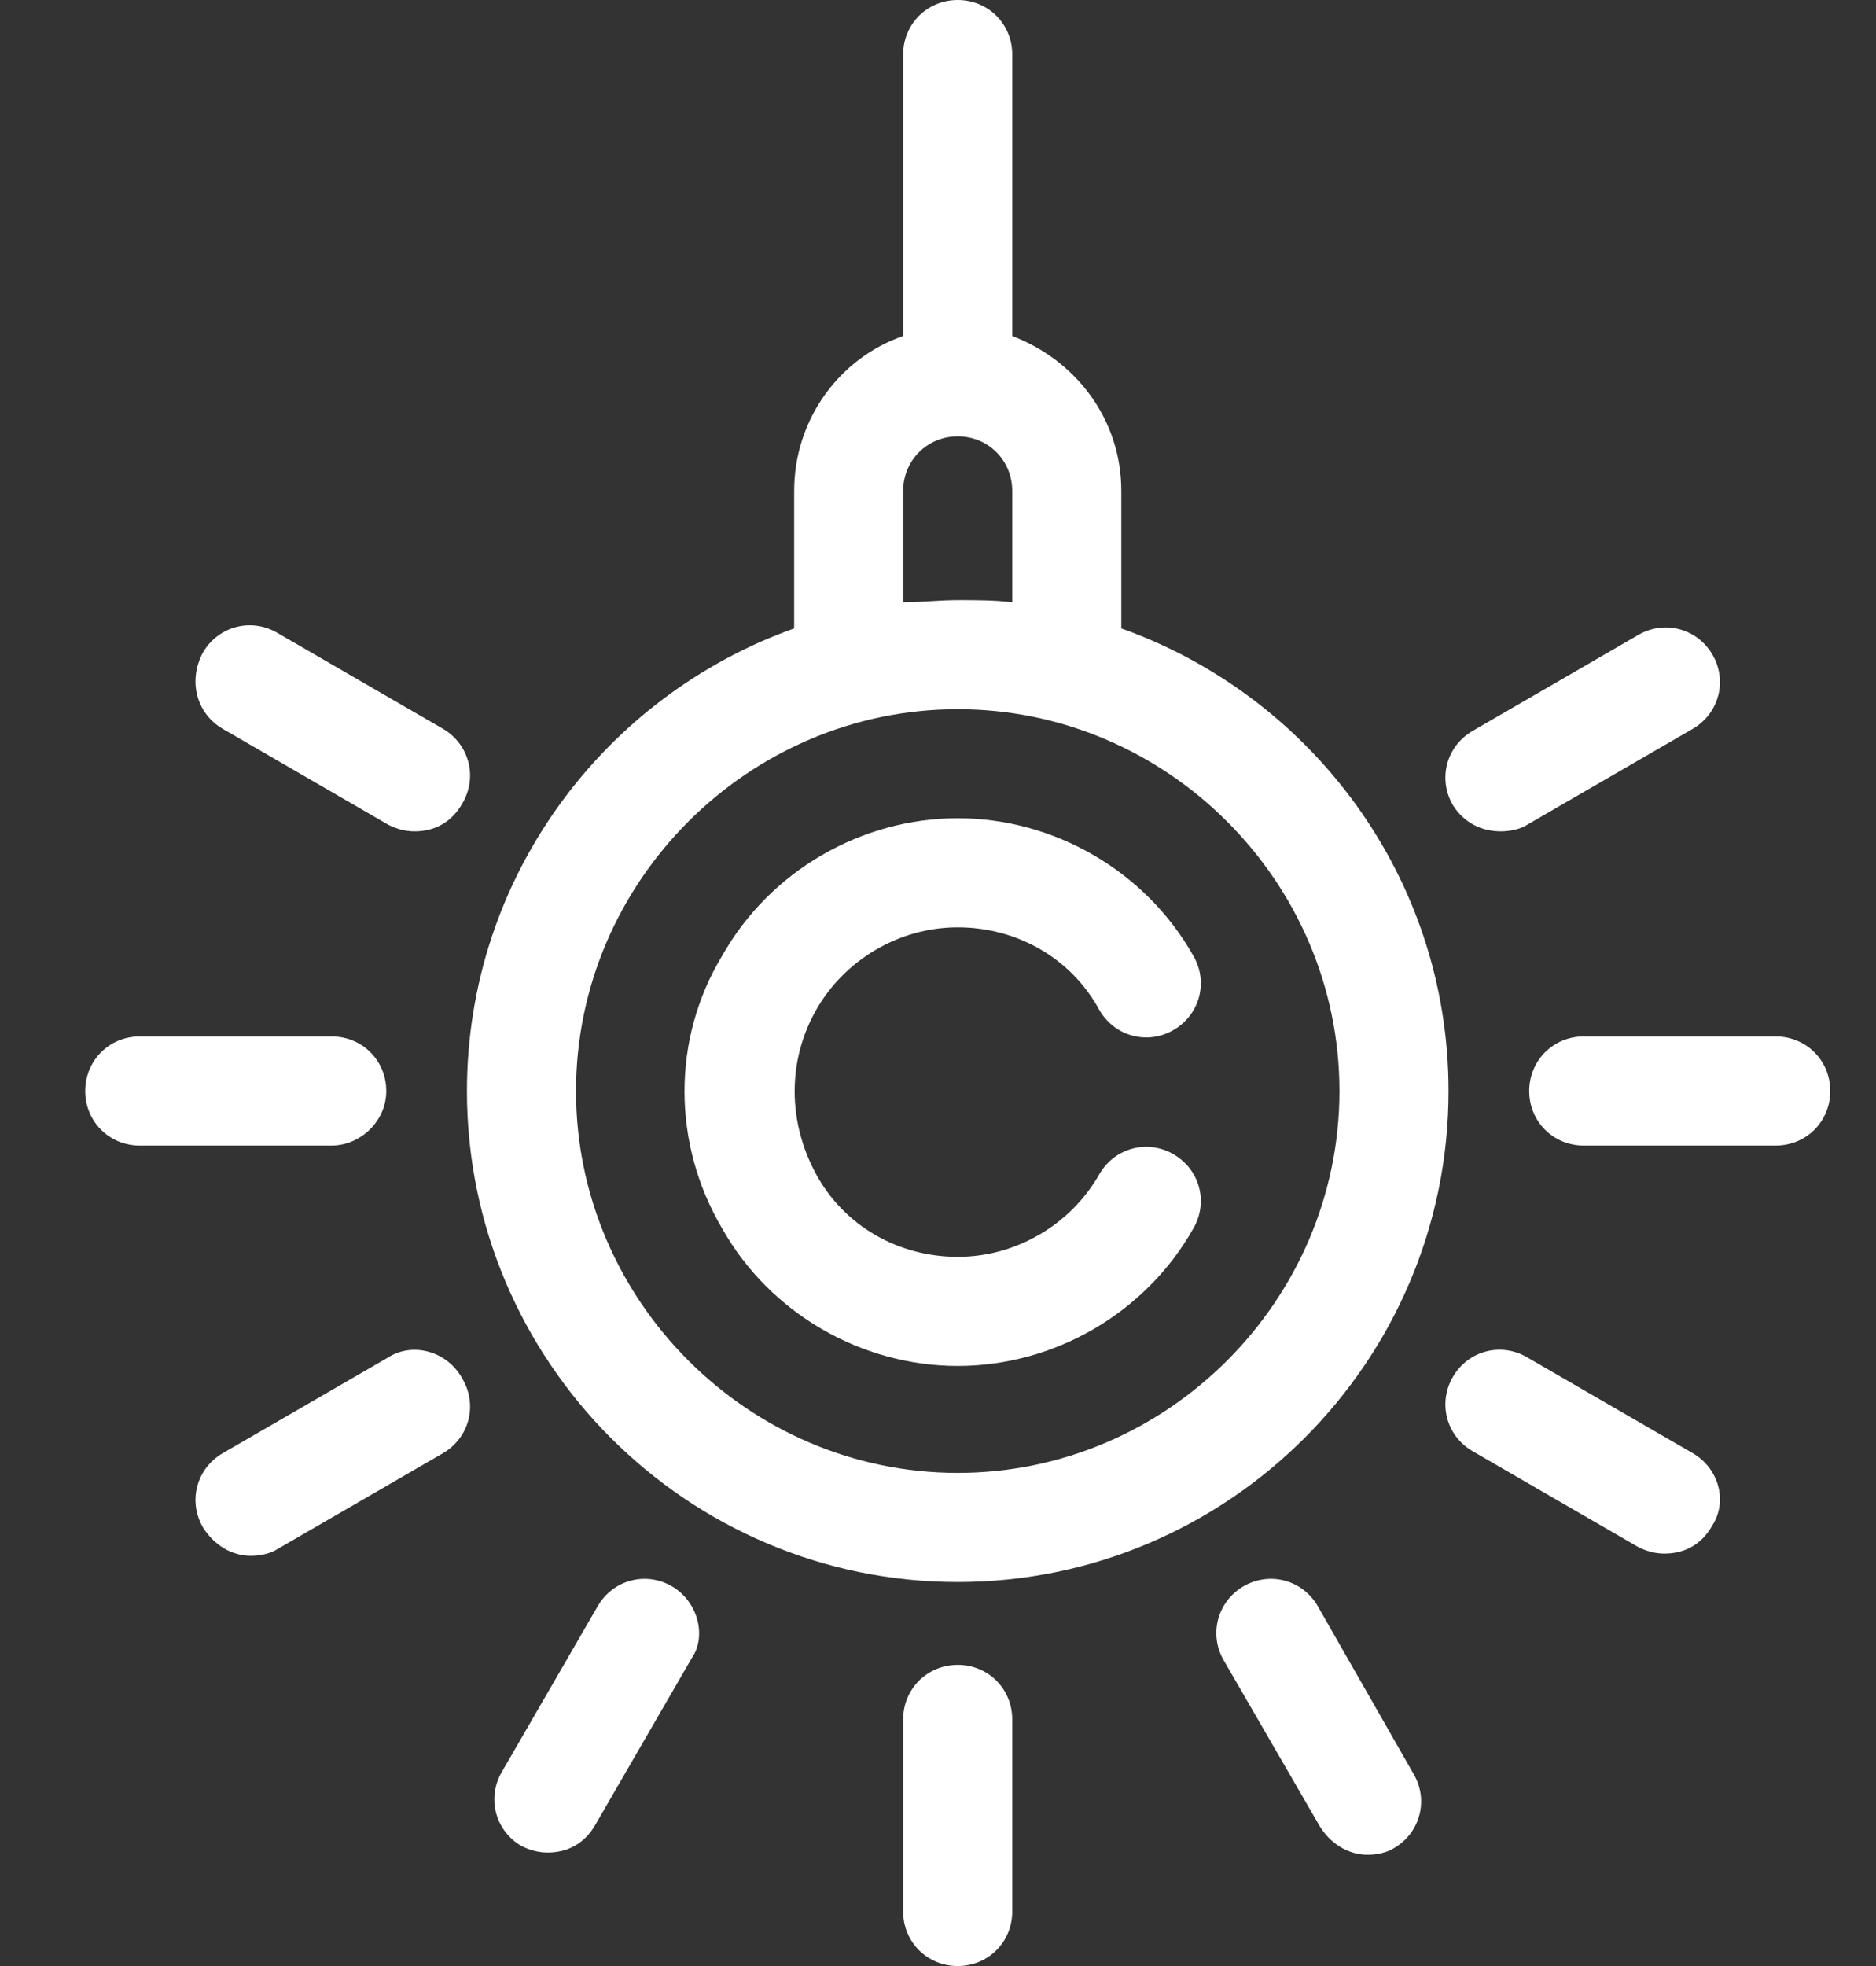 <svg width="21" height="22" viewBox="0 0 21 22" fill="none" xmlns="http://www.w3.org/2000/svg">
<rect x="0" y="0" width="21" height="22" fill="#333333" stroke="none"/>
<path d="M10.721 17.703C13.749 17.703 16.215 15.236 16.215 12.209C16.215 9.816 14.677 7.789 12.552 7.032V5.494C12.552 4.688 12.039 4.029 11.331 3.76V0.61C11.331 0.269 11.063 0 10.721 0C10.379 0 10.11 0.269 10.11 0.61V3.76C9.402 4.004 8.89 4.688 8.89 5.494V7.032C6.765 7.789 5.227 9.816 5.227 12.209C5.227 15.236 7.693 17.703 10.721 17.703ZM10.11 5.494C10.11 5.152 10.379 4.883 10.721 4.883C11.063 4.883 11.331 5.152 11.331 5.494V6.739C11.136 6.715 10.916 6.715 10.721 6.715C10.525 6.715 10.306 6.739 10.11 6.739V5.494ZM10.721 7.936C13.065 7.936 14.994 9.865 14.994 12.209C14.994 14.553 13.065 16.482 10.721 16.482C8.377 16.482 6.448 14.553 6.448 12.209C6.448 9.865 8.377 7.936 10.721 7.936Z" fill="white"/>
<path d="M10.721 18.63C10.379 18.63 10.11 18.899 10.11 19.241V21.39C10.11 21.731 10.379 22 10.721 22C11.063 22 11.331 21.731 11.331 21.39V19.241C11.331 18.899 11.063 18.63 10.721 18.63Z" fill="white"/>
<path d="M14.75 17.971C14.579 17.678 14.213 17.581 13.919 17.751C13.627 17.922 13.529 18.289 13.7 18.582L14.774 20.437C14.896 20.633 15.092 20.755 15.311 20.755C15.409 20.755 15.531 20.73 15.604 20.681C15.897 20.511 15.995 20.144 15.824 19.851L14.75 17.971Z" fill="white"/>
<path d="M18.95 16.262L17.094 15.188C16.801 15.017 16.434 15.114 16.264 15.407C16.093 15.7 16.19 16.067 16.483 16.238L18.339 17.312C18.437 17.361 18.534 17.385 18.632 17.385C18.852 17.385 19.047 17.288 19.169 17.068C19.34 16.799 19.242 16.433 18.95 16.262Z" fill="white"/>
<path d="M19.877 11.598H17.729C17.387 11.598 17.118 11.867 17.118 12.209C17.118 12.55 17.387 12.819 17.729 12.819H19.877C20.219 12.819 20.488 12.55 20.488 12.209C20.488 11.867 20.219 11.598 19.877 11.598Z" fill="white"/>
<path d="M16.801 9.303C16.898 9.303 17.02 9.279 17.094 9.23L18.95 8.155C19.242 7.984 19.34 7.618 19.169 7.325C18.998 7.032 18.632 6.935 18.339 7.105L16.483 8.18C16.19 8.351 16.093 8.717 16.264 9.01C16.386 9.205 16.581 9.303 16.801 9.303Z" fill="white"/>
<path d="M7.522 17.751C7.229 17.581 6.863 17.678 6.692 17.971L5.618 19.827C5.447 20.12 5.544 20.486 5.837 20.657C5.935 20.706 6.033 20.73 6.13 20.73C6.35 20.73 6.545 20.633 6.668 20.413L7.742 18.557C7.913 18.313 7.815 17.922 7.522 17.751Z" fill="white"/>
<path d="M4.348 15.188L2.492 16.262C2.199 16.433 2.102 16.799 2.272 17.092C2.395 17.288 2.59 17.41 2.81 17.41C2.907 17.41 3.029 17.385 3.103 17.336L4.958 16.262C5.251 16.091 5.349 15.725 5.178 15.432C5.007 15.114 4.617 15.017 4.348 15.188Z" fill="white"/>
<path d="M4.324 12.209C4.324 11.867 4.055 11.598 3.713 11.598H1.564C1.223 11.598 0.954 11.867 0.954 12.209C0.954 12.55 1.223 12.819 1.564 12.819H3.713C4.03 12.819 4.324 12.55 4.324 12.209Z" fill="white"/>
<path d="M2.492 8.155L4.348 9.23C4.446 9.279 4.543 9.303 4.641 9.303C4.861 9.303 5.056 9.205 5.178 8.986C5.349 8.693 5.251 8.326 4.958 8.155L3.103 7.081C2.81 6.91 2.443 7.008 2.272 7.301C2.102 7.618 2.199 7.984 2.492 8.155Z" fill="white"/>
<path d="M8.084 13.747C8.621 14.699 9.646 15.285 10.721 15.285C11.795 15.285 12.821 14.699 13.358 13.747C13.529 13.454 13.431 13.088 13.138 12.917C12.845 12.746 12.479 12.844 12.308 13.136C11.991 13.698 11.38 14.064 10.721 14.064C10.062 14.064 9.451 13.723 9.134 13.136C8.816 12.55 8.816 11.867 9.134 11.305C9.451 10.744 10.062 10.377 10.721 10.377C11.38 10.377 11.991 10.719 12.308 11.305C12.479 11.598 12.845 11.696 13.138 11.525C13.431 11.354 13.529 10.988 13.358 10.695C12.821 9.743 11.795 9.156 10.721 9.156C9.646 9.156 8.621 9.743 8.084 10.695C7.522 11.623 7.522 12.795 8.084 13.747Z" fill="white"/>
</svg>
